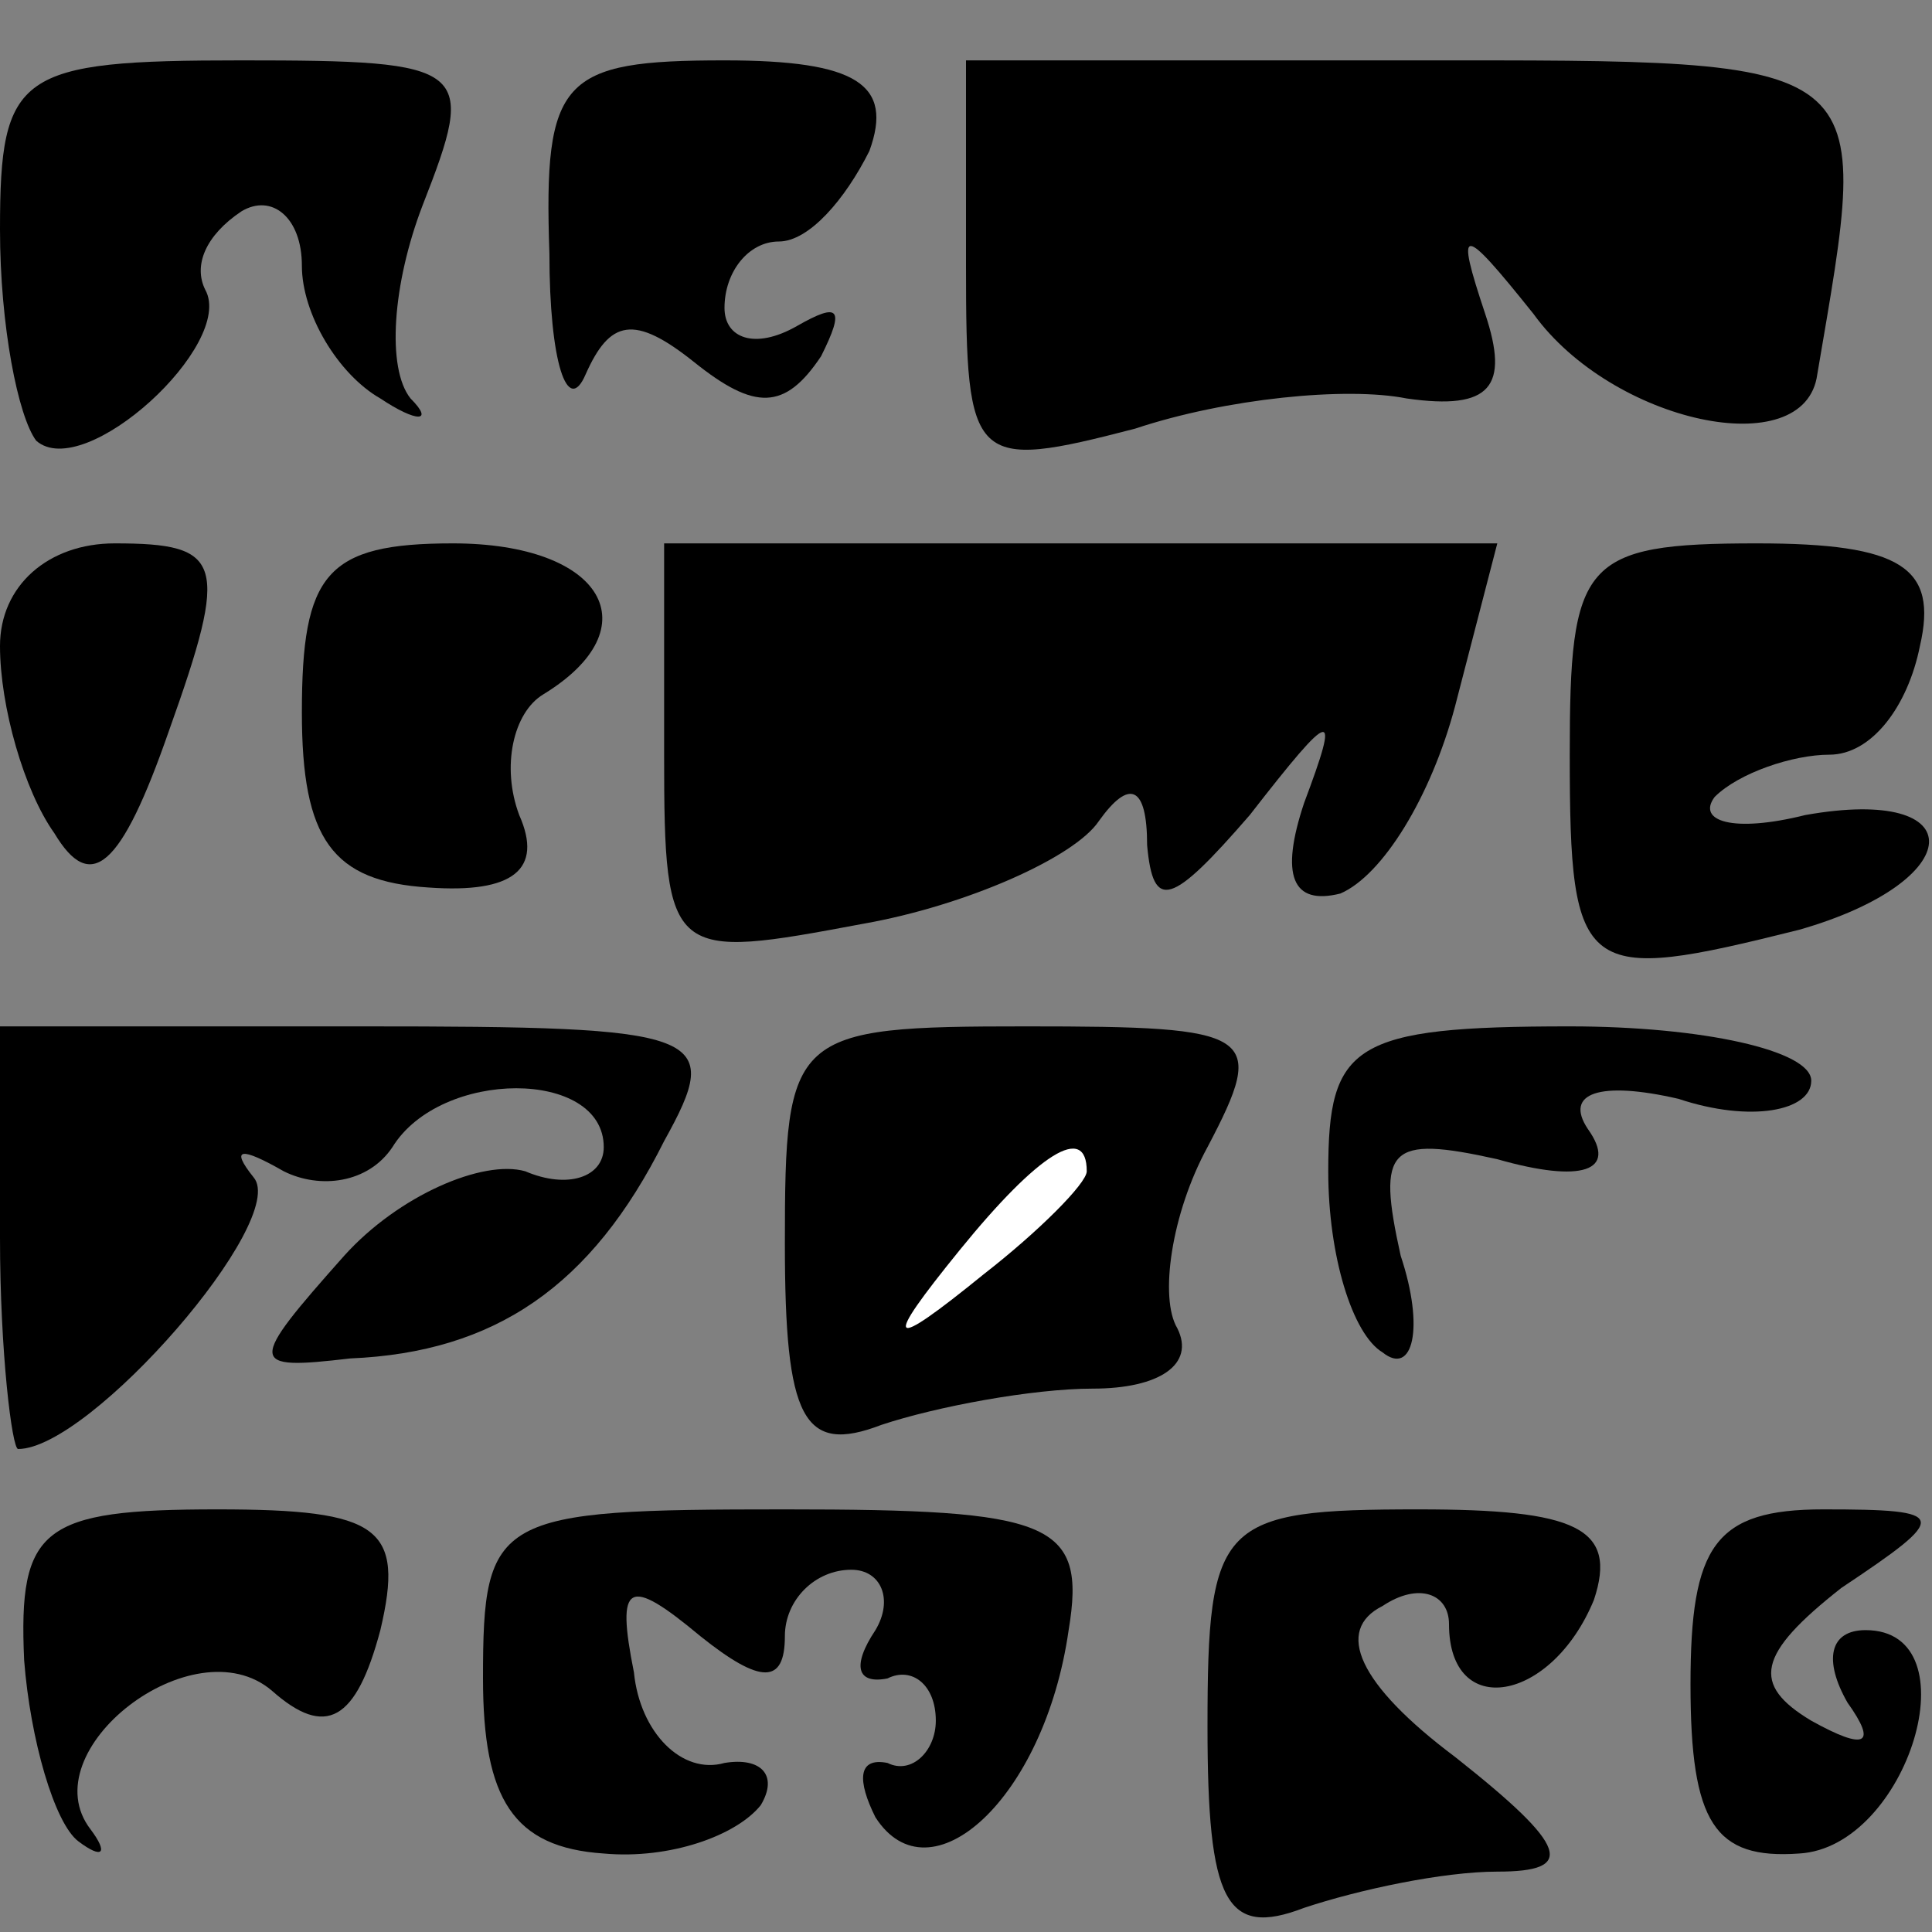 <?xml version="1.0" standalone="no"?>
<!DOCTYPE svg PUBLIC "-//W3C//DTD SVG 20010904//EN"
 "http://www.w3.org/TR/2001/REC-SVG-20010904/DTD/svg10.dtd">
<svg version="1.0" xmlns="http://www.w3.org/2000/svg"
 width="32pt" height="32pt" viewBox="0 0 32 32"
 preserveAspectRatio="xMidYMid meet">
<rect x="0" y="0" width="32" height="32" fill="#808080" stroke="none"/>
<g transform="translate(0,32) scale(0.1,-0.1)"
fill="#000000" stroke="none">
<path fill="#000000" stroke="none" d="M0 282 c0 -16 3 -31 6 -35 8 -7 33 16
28 25 -2 4 0 9 6 13 5 3 10 -1 10 -9 0 -8 6 -18 13 -22 6 -4 9 -4 5 0 -4 5 -3
19 2 32 9 23 8 24 -30 24 -37 0 -40 -2 -40 -28z"/>
<path fill="#000000" stroke="none" d="M91 278 c0 -18 3 -27 6 -20 4 9 8 10
18 2 10 -8 15 -8 21 1 4 8 3 9 -4 5 -7 -4 -12 -2 -12 3 0 6 4 11 9 11 5 0 11
7 15 15 4 11 -2 15 -24 15 -27 0 -30 -3 -29 -32z"/>
<path fill="#000000" stroke="none" d="M160 276 c0 -33 1 -34 28 -27 15 5 35
7 45 5 14 -2 17 2 13 14 -5 15 -4 15 8 0 13 -18 45 -25 47 -10 9 53 11 52 -67
52 l-74 0 0 -34z"/>
<path fill="#000000" stroke="none" d="M0 213 c0 -10 4 -24 9 -31 6 -10 11 -6
19 17 10 28 9 31 -9 31 -11 0 -19 -7 -19 -17z"/>
<path fill="#000000" stroke="none" d="M50 202 c0 -21 5 -28 21 -29 14 -1 19
3 15 12 -3 8 -1 17 4 20 18 11 10 25 -15 25 -21 0 -25 -5 -25 -28z"/>
<path fill="#000000" stroke="none" d="M110 195 c0 -34 1 -34 33 -28 17 3 35
11 39 17 5 7 8 6 8 -4 1 -11 4 -10 17 5 14 18 15 18 9 2 -4 -12 -2 -17 6 -15
7 3 15 16 19 31 l7 27 -69 0 -69 0 0 -35z"/>
<path fill="#000000" stroke="none" d="M260 195 c0 -37 2 -38 38 -29 28 8 29
24 1 19 -12 -3 -18 -1 -15 3 4 4 13 7 19 7 7 0 13 8 15 18 3 13 -3 17 -27 17
-29 0 -31 -3 -31 -35z"/>
<path fill="#000000" stroke="none" d="M0 115 c0 -19 2 -35 3 -35 12 0 45 38
39 45 -4 5 -2 5 5 1 6 -3 14 -2 18 4 8 13 35 13 35 0 0 -5 -6 -7 -13 -4 -7 2
-21 -4 -30 -14 -16 -18 -16 -19 1 -17 24 1 40 12 52 36 10 18 7 19 -50 19
l-60 0 0 -35z"/>
<path fill="#000000" stroke="none" d="M130 114 c0 -29 3 -35 16 -30 9 3 25 6
35 6 11 0 17 4 14 10 -3 5 -1 19 5 30 10 19 8 20 -30 20 -39 0 -40 -1 -40 -36z"/>
<path fill="#ffffff" stroke="none" d="M180 126 c0 -2 -8 -10 -17 -17 -16 -13
-17 -12 -4 4 13 16 21 21 21 13z"/>
<path fill="#000000" stroke="none" d="M220 126 c0 -14 4 -27 9 -30 5 -4 7 4
3 16 -4 18 -2 20 16 16 14 -4 20 -2 15 5 -4 6 2 8 15 5 12 -4 22 -2 22 3 0 5
-18 9 -40 9 -36 0 -40 -3 -40 -24z"/>
<path fill="#000000" stroke="none" d="M4 45 c1 -13 5 -27 9 -30 4 -3 5 -2 2
2 -10 13 17 34 30 23 9 -8 14 -5 18 10 4 17 0 20 -27 20 -29 0 -33 -3 -32 -25z"/>
<path fill="#000000" stroke="none" d="M80 42 c0 -20 5 -28 20 -29 11 -1 22 3
26 8 3 5 0 8 -6 7 -7 -2 -14 5 -15 15 -3 15 -1 16 11 6 10 -8 14 -8 14 0 0 6
5 11 11 11 5 0 7 -5 4 -10 -4 -6 -3 -9 2 -8 4 2 8 -1 8 -7 0 -5 -4 -9 -8 -7
-5 1 -5 -3 -2 -9 9 -14 28 3 32 31 3 18 -3 20 -47 20 -48 0 -50 -1 -50 -28z"/>
<path fill="#000000" stroke="none" d="M200 34 c0 -29 3 -35 16 -30 9 3 23 6
32 6 13 0 12 4 -7 19 -16 12 -20 21 -12 25 6 4 11 2 11 -3 0 -16 17 -13 24 4
4 12 -3 15 -29 15 -33 0 -35 -2 -35 -36z"/>
<path fill="#000000" stroke="none" d="M280 41 c0 -23 4 -29 18 -28 18 1 29
37 11 37 -6 0 -7 -5 -3 -12 5 -7 3 -8 -6 -3 -10 6 -9 11 5 22 18 12 18 13 -3
13 -18 0 -22 -6 -22 -29z"/>
</g>
</svg>
